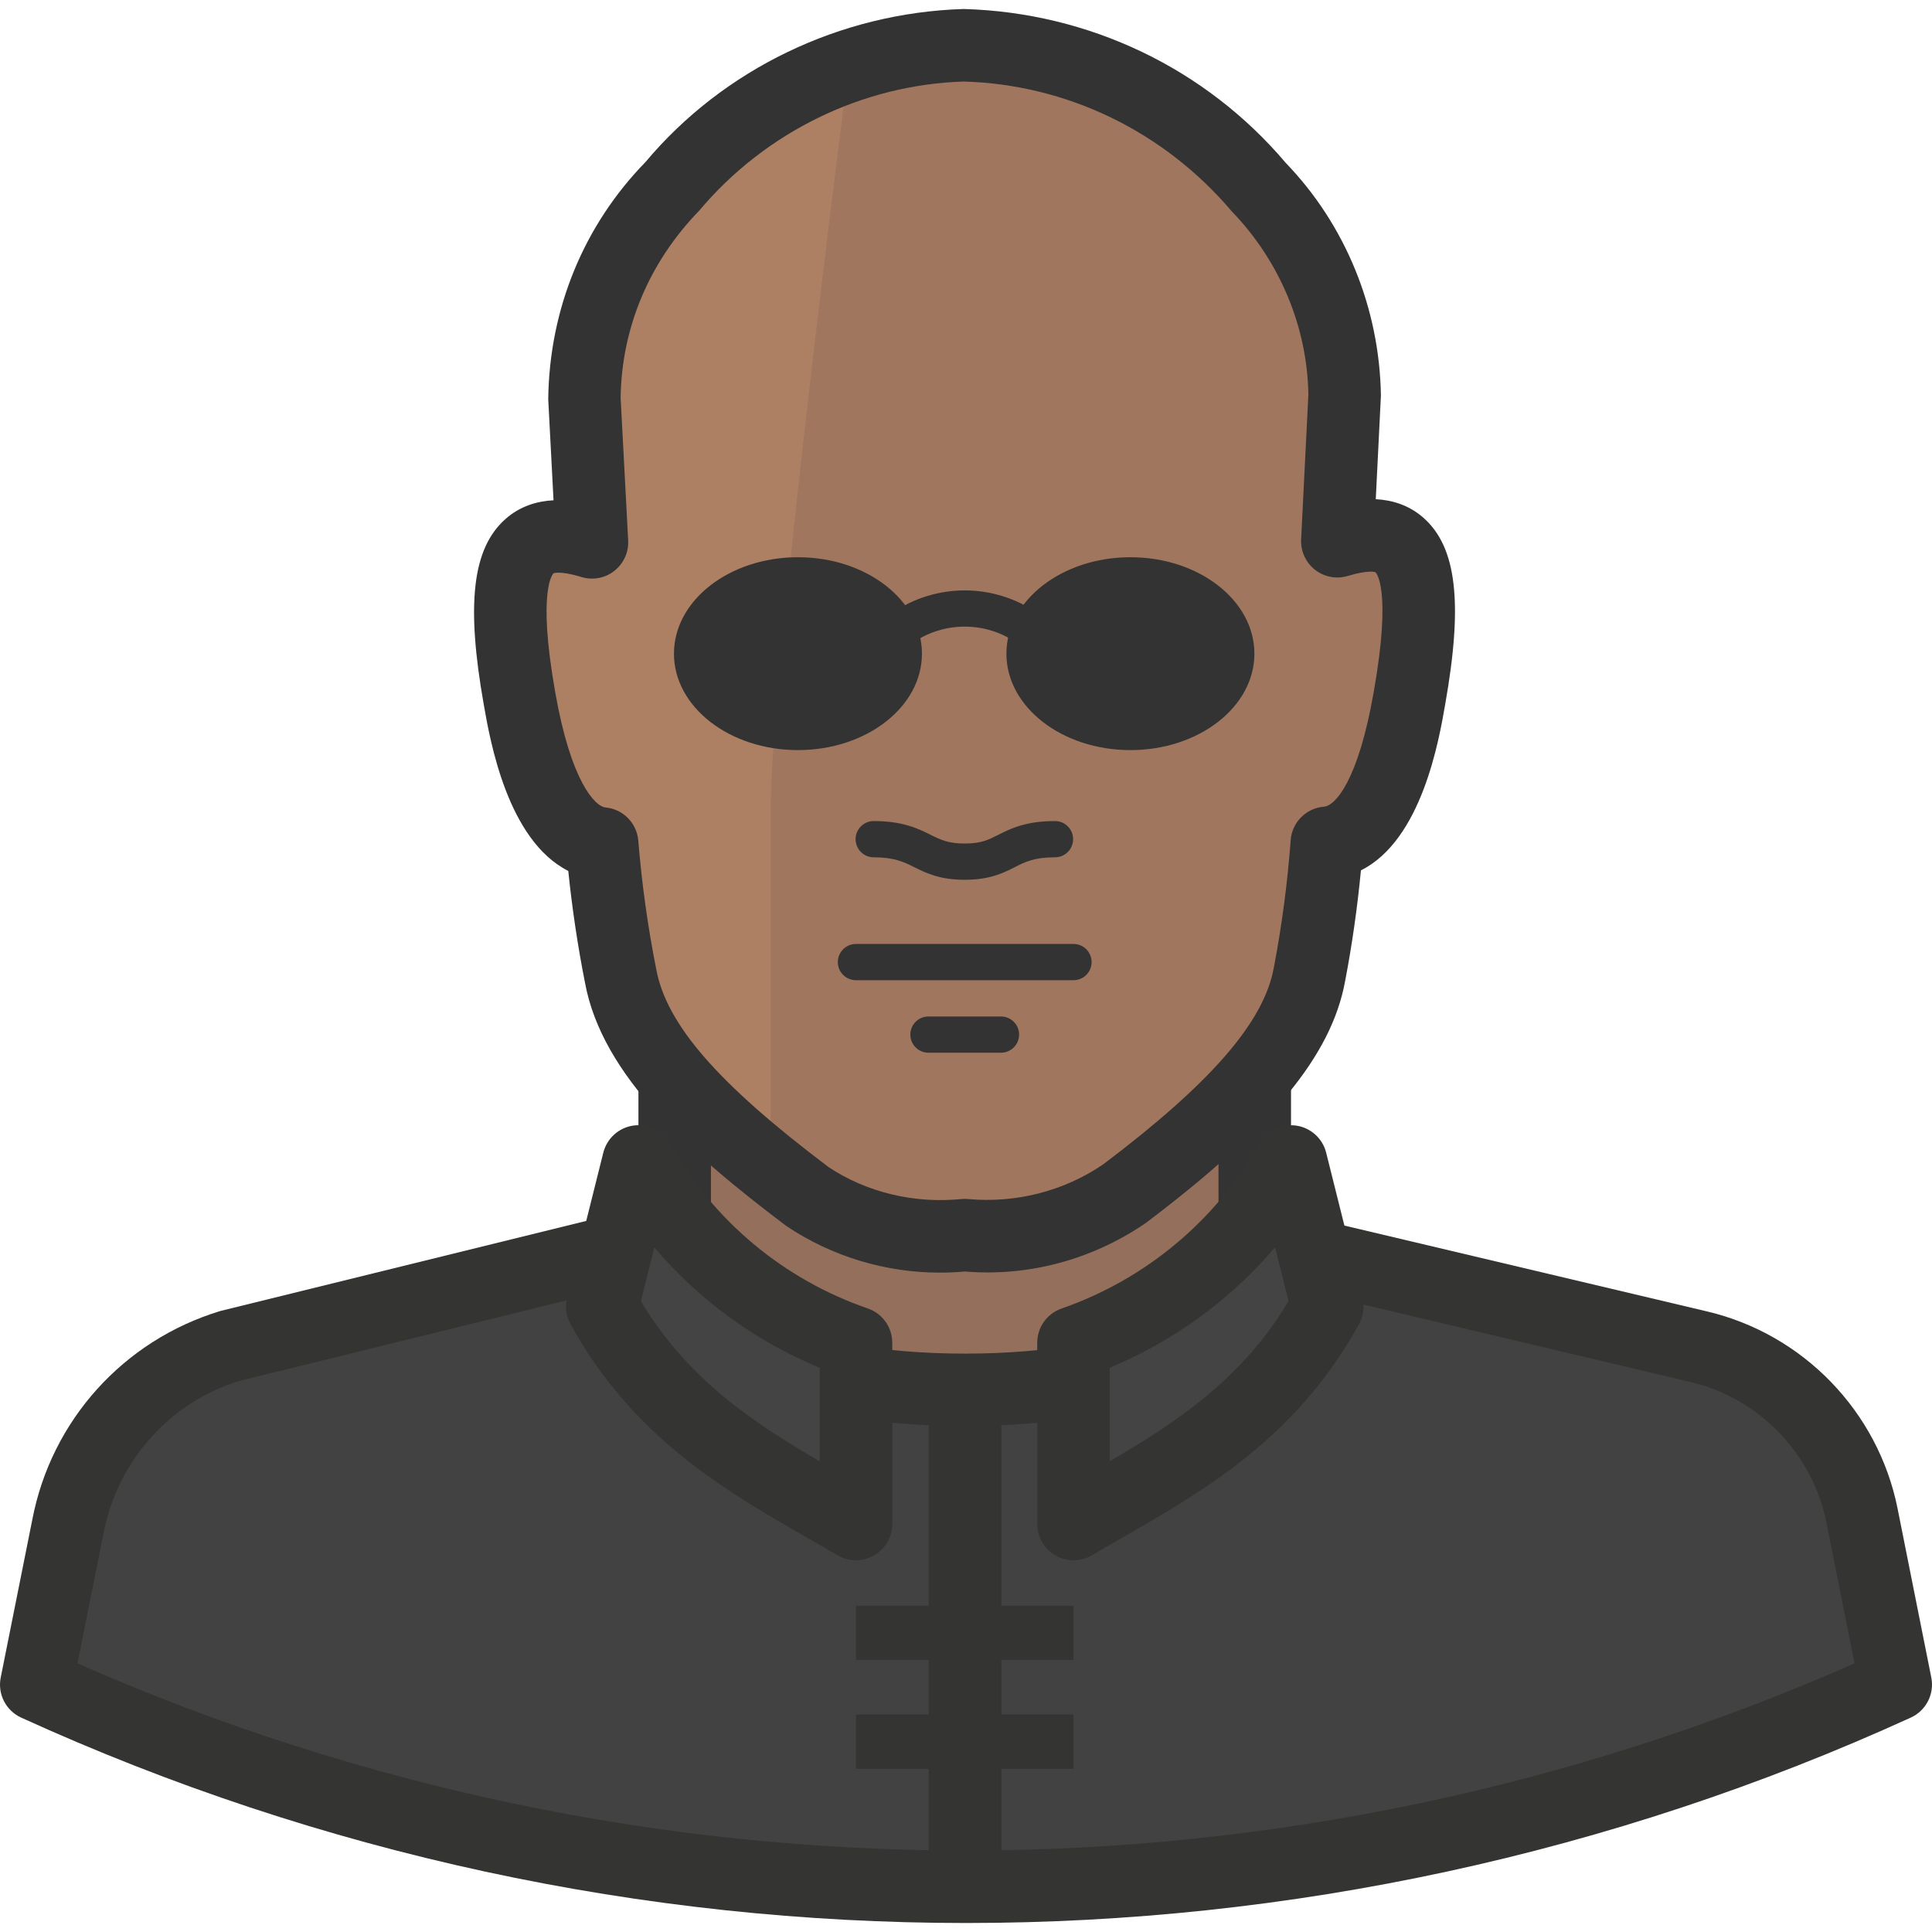 <?xml version="1.0" encoding="iso-8859-1"?>
<!-- Generator: Adobe Illustrator 19.0.0, SVG Export Plug-In . SVG Version: 6.00 Build 0)  -->
<svg version="1.1" id="Capa_1" xmlns="http://www.w3.org/2000/svg" xmlns:xlink="http://www.w3.org/1999/xlink" x="0px" y="0px"
	 viewBox="0 0 512.003 512.003" style="enable-background:new 0 0 512.003 512.003;" xml:space="preserve">
<path style="fill:#434242;" d="M493.455,401.675c-4.429-22.088-21.31-39.575-43.235-44.772l-198.882-47.078L61.2,356.614
	c-22.223,6.735-38.873,25.23-43.235,48.039l-8.359,41.794c156.511,71.386,336.273,71.386,492.784,0L493.455,401.675z"/>
<path style="fill:#343433;" d="M255.998,509.619c-85.413,0-170.817-18.149-250.379-54.428c-4.054-1.854-6.312-6.255-5.428-10.626
	l8.359-41.794c5.025-26.316,24.144-47.559,49.874-55.351l190.628-46.924c1.47-0.375,3.026-0.384,4.506-0.019l198.882,47.078
	c25.49,6.034,45.291,26.537,50.441,52.228c0,0,0,0,0,0.01l8.935,44.772c0.874,4.372-1.384,8.762-5.428,10.617
	C426.815,491.479,341.402,509.619,255.998,509.619z M20.53,440.817c150.084,66.121,320.853,66.121,470.936,0l-7.427-37.259
	c-3.68-18.351-17.813-32.993-36.029-37.307l-196.624-46.55l-187.89,46.242c-18.38,5.582-32.398,21.156-36.087,40.516L20.53,440.817z
	"/>
<path style="fill:#936F5C;" d="M178.8,259.768h153.725v86.47c-22.213,16.208-49.432,24.039-76.862,22.098
	c-27.411,1.787-54.592-6.024-76.862-22.098V259.768z"/>
<g>
	<rect x="226.839" y="425.531" style="fill:#343433;" width="57.647" height="14.412"/>
	<rect x="226.839" y="454.354" style="fill:#343433;" width="57.647" height="14.412"/>
</g>
<g>
	<rect x="169.192" y="285.997" style="fill:#333333;" width="19.216" height="60.251"/>
	<rect x="322.917" y="285.997" style="fill:#333333;" width="19.216" height="60.251"/>
</g>
<rect x="246.15" y="368.365" style="fill:#343433;" width="19.216" height="130.378"/>
<path style="fill:#AD8064;" d="M354.43,143.417l1.922-38.431c-0.336-20.782-8.541-40.66-22.963-55.629
	c-19.417-22.943-47.684-36.538-77.727-37.374c-30.092,0.913-58.367,14.613-77.727,37.663c-14.527,14.911-22.78,34.819-23.059,55.629
	l2.018,38.431c-16.91-5.092-26.421,0.769-19.216,41.41c2.69,15.372,8.551,37.182,21.906,38.431
	c0.961,11.808,2.594,23.549,4.9,35.165c3.555,19.216,21.521,37.278,49.288,58.223c12.317,8.253,27.142,11.923,41.89,10.376
	c14.902,1.432,29.823-2.412,42.178-10.857c27.767-20.945,45.733-39.392,49.192-58.223c2.21-11.529,3.747-23.174,4.612-34.876
	c13.451-1.057,19.216-22.867,21.906-38.431C380.756,144.186,371.244,138.325,354.43,143.417z"/>
<path style="fill:#A0765F;" d="M351.644,223.354c13.451-1.057,19.216-22.867,21.906-38.431c7.206-40.641-2.306-46.502-19.216-41.41
	l1.922-38.431c-0.336-20.782-8.541-40.66-22.963-55.629c-19.379-22.953-47.607-36.577-77.631-37.47
	c-10.492,0.115-20.878,2.008-30.745,5.573c-10.184,79.649-20.657,171.403-20.657,196.191v94.829l9.608,7.59
	c12.317,8.253,27.142,11.923,41.89,10.376c14.777,1.643,29.659-1.922,42.082-10.088c27.767-20.945,45.733-39.392,49.192-58.223
	C349.242,246.711,350.779,235.066,351.644,223.354z"/>
<path style="fill:#333333;" d="M249.1,337.264c-14.412,0-28.622-4.266-40.67-12.336c-25.24-19.023-48.817-39.747-53.391-64.459
	c-1.922-9.685-3.411-19.658-4.439-29.659c-16.112-8.138-20.724-34.521-22.386-44.033c-4.737-26.71-3.026-41.429,5.707-49.202
	c3.93-3.497,8.503-4.775,12.769-4.996l-1.403-26.796c0.307-24,9.454-46.089,25.768-62.835
	c20.628-24.596,51.527-39.575,84.318-40.564c33.281,0.913,64.199,15.776,85.356,40.776c15.757,16.324,24.865,38.393,25.23,61.682
	l-1.364,27.45c4.227,0.221,8.772,1.499,12.682,4.967c8.753,7.773,10.473,22.53,5.726,49.346c-1.643,9.521-6.216,36.01-22.338,44.052
	c-0.942,9.838-2.344,19.696-4.199,29.381c-3.622,19.686-19.427,38.873-52.843,64.084c-14.277,9.771-31.168,14.239-47.924,12.836
	C253.5,337.168,251.3,337.264,249.1,337.264z M148.035,151.766c-0.98,0-1.345,0.173-1.355,0.173
	c-0.029,0.029-4.41,4.016,0.461,31.504c4.122,23.568,10.521,30.284,13.336,30.543c4.641,0.432,8.301,4.141,8.676,8.791
	c0.932,11.424,2.527,22.895,4.756,34.069c2.719,14.681,16.362,30.332,45.647,52.43c9.982,6.658,22.626,9.742,35.097,8.493
	c0.644-0.077,1.278-0.067,1.912-0.01c12.634,1.153,25.374-2.066,35.837-9.224c28.478-21.502,42.524-37.634,45.166-52.036
	c2.143-11.193,3.641-22.559,4.477-33.848c0.346-4.727,4.103-8.503,8.83-8.868c2.988-0.231,9.108-6.918,13.192-30.486
	c4.881-27.574,0.5-31.629,0.452-31.658l0,0c0,0-1.662-0.721-7.321,0.99c-3.007,0.903-6.235,0.298-8.695-1.624
	c-2.469-1.931-3.833-4.929-3.689-8.051l1.922-38.431c-0.298-17.784-7.494-35.222-20.272-48.481
	c-18.053-21.291-43.812-33.675-71.079-34.434c-26.767,0.826-52.516,13.307-70.099,34.233c-13.336,13.73-20.561,31.149-20.811,49.586
	l1.998,37.797c0.163,3.123-1.201,6.13-3.661,8.061c-2.46,1.941-5.707,2.546-8.695,1.643
	C151.052,151.987,149.15,151.766,148.035,151.766z"/>
<path style="fill:#343433;" d="M255.758,377.944c-44.254,0-89.064-14.162-89.064-41.217h19.216c0,7.465,24.654,22.002,69.849,22.002
	s69.849-14.537,69.849-22.002h19.216C344.822,363.782,300.021,377.944,255.758,377.944z"/>
<g>
	<path style="fill:#333333;" d="M255.662,233.154c-6.62,0-10.213-1.777-13.374-3.344c-2.834-1.403-5.284-2.613-10.742-2.613
		c-2.652,0-4.804-2.152-4.804-4.804s2.152-4.804,4.804-4.804c7.705,0,11.75,1.998,15.007,3.613c2.748,1.364,4.737,2.344,9.108,2.344
		c4.343,0,6.274-0.98,8.935-2.325c3.209-1.614,7.196-3.632,14.988-3.632c2.652,0,4.804,2.152,4.804,4.804s-2.152,4.804-4.804,4.804
		c-5.496,0-7.878,1.201-10.645,2.604C265.827,231.377,262.291,233.154,255.662,233.154z"/>
	<path style="fill:#333333;" d="M239.233,171.184c-1.518,0-3.017-0.721-3.949-2.066c-1.518-2.181-0.97-5.179,1.201-6.687
		c11.462-7.955,26.873-7.955,38.345,0c2.181,1.508,2.719,4.506,1.211,6.677c-1.528,2.191-4.516,2.719-6.687,1.211
		c-8.195-5.678-19.206-5.678-27.382,0C241.135,170.905,240.184,171.184,239.233,171.184z"/>
	<ellipse style="fill:#333333;" cx="211.466" cy="173.23" rx="32.859" ry="25.557"/>
	<ellipse style="fill:#333333;" cx="299.57" cy="173.23" rx="32.859" ry="25.557"/>
</g>
<path style="fill:#444444;" d="M159.584,346.238c17.102,31.225,43.812,43.908,67.255,57.647v-48.039
	c-24.442-8.426-44.955-25.518-57.647-48.039L159.584,346.238z"/>
<path style="fill:#343433;" d="M226.839,413.492c-1.681,0-3.363-0.442-4.852-1.326l-7.629-4.4
	c-21.858-12.519-46.636-26.69-63.191-56.917c-1.163-2.123-1.48-4.602-0.894-6.946l9.608-38.431c0.961-3.814,4.141-6.668,8.032-7.196
	c3.91-0.519,7.725,1.384,9.656,4.804c11.549,20.493,30.159,36.01,52.411,43.677c3.882,1.335,6.476,4.986,6.476,9.079v48.039
	c0,3.44-1.845,6.62-4.833,8.33C230.134,413.07,228.482,413.492,226.839,413.492z M169.845,344.825
	c12.375,20.695,29.823,32.215,47.386,42.438v-24.779c-17.015-7.023-32.013-17.986-43.831-31.898L169.845,344.825z"/>
<path style="fill:#444444;" d="M351.74,346.238c-17.102,31.225-43.908,43.908-67.255,57.647v-48.039
	c24.413-8.484,44.897-25.557,57.647-48.039L351.74,346.238z"/>
<path style="fill:#343433;" d="M284.485,413.492c-1.643,0-3.295-0.423-4.765-1.268c-2.998-1.71-4.842-4.9-4.842-8.34v-48.039
	c0-4.093,2.594-7.734,6.456-9.07c22.213-7.725,40.833-23.241,52.439-43.706c1.941-3.42,5.794-5.284,9.656-4.785
	c3.891,0.538,7.071,3.382,8.023,7.196l9.608,38.431c0.596,2.344,0.269,4.823-0.894,6.946c-16.487,30.101-41.169,44.263-62.95,56.763
	c-2.652,1.518-5.275,3.026-7.859,4.554C287.858,413.051,286.176,413.492,284.485,413.492z M294.093,362.465v24.779
	c17.563-10.242,35.02-21.742,47.395-42.418l-3.574-14.287C326.087,344.432,311.089,355.394,294.093,362.465z"/>
<g>
	<path style="fill:#333333;" d="M284.485,259.768h-57.647c-2.652,0-4.804-2.152-4.804-4.804c0-2.652,2.152-4.804,4.804-4.804h57.647
		c2.652,0,4.804,2.152,4.804,4.804C289.289,257.615,287.147,259.768,284.485,259.768z"/>
	<path style="fill:#333333;" d="M265.27,278.983h-19.216c-2.652,0-4.804-2.152-4.804-4.804s2.152-4.804,4.804-4.804h19.216
		c2.652,0,4.804,2.152,4.804,4.804S267.922,278.983,265.27,278.983z"/>
</g>
<g>
</g>
<g>
</g>
<g>
</g>
<g>
</g>
<g>
</g>
<g>
</g>
<g>
</g>
<g>
</g>
<g>
</g>
<g>
</g>
<g>
</g>
<g>
</g>
<g>
</g>
<g>
</g>
<g>
</g>
</svg>
